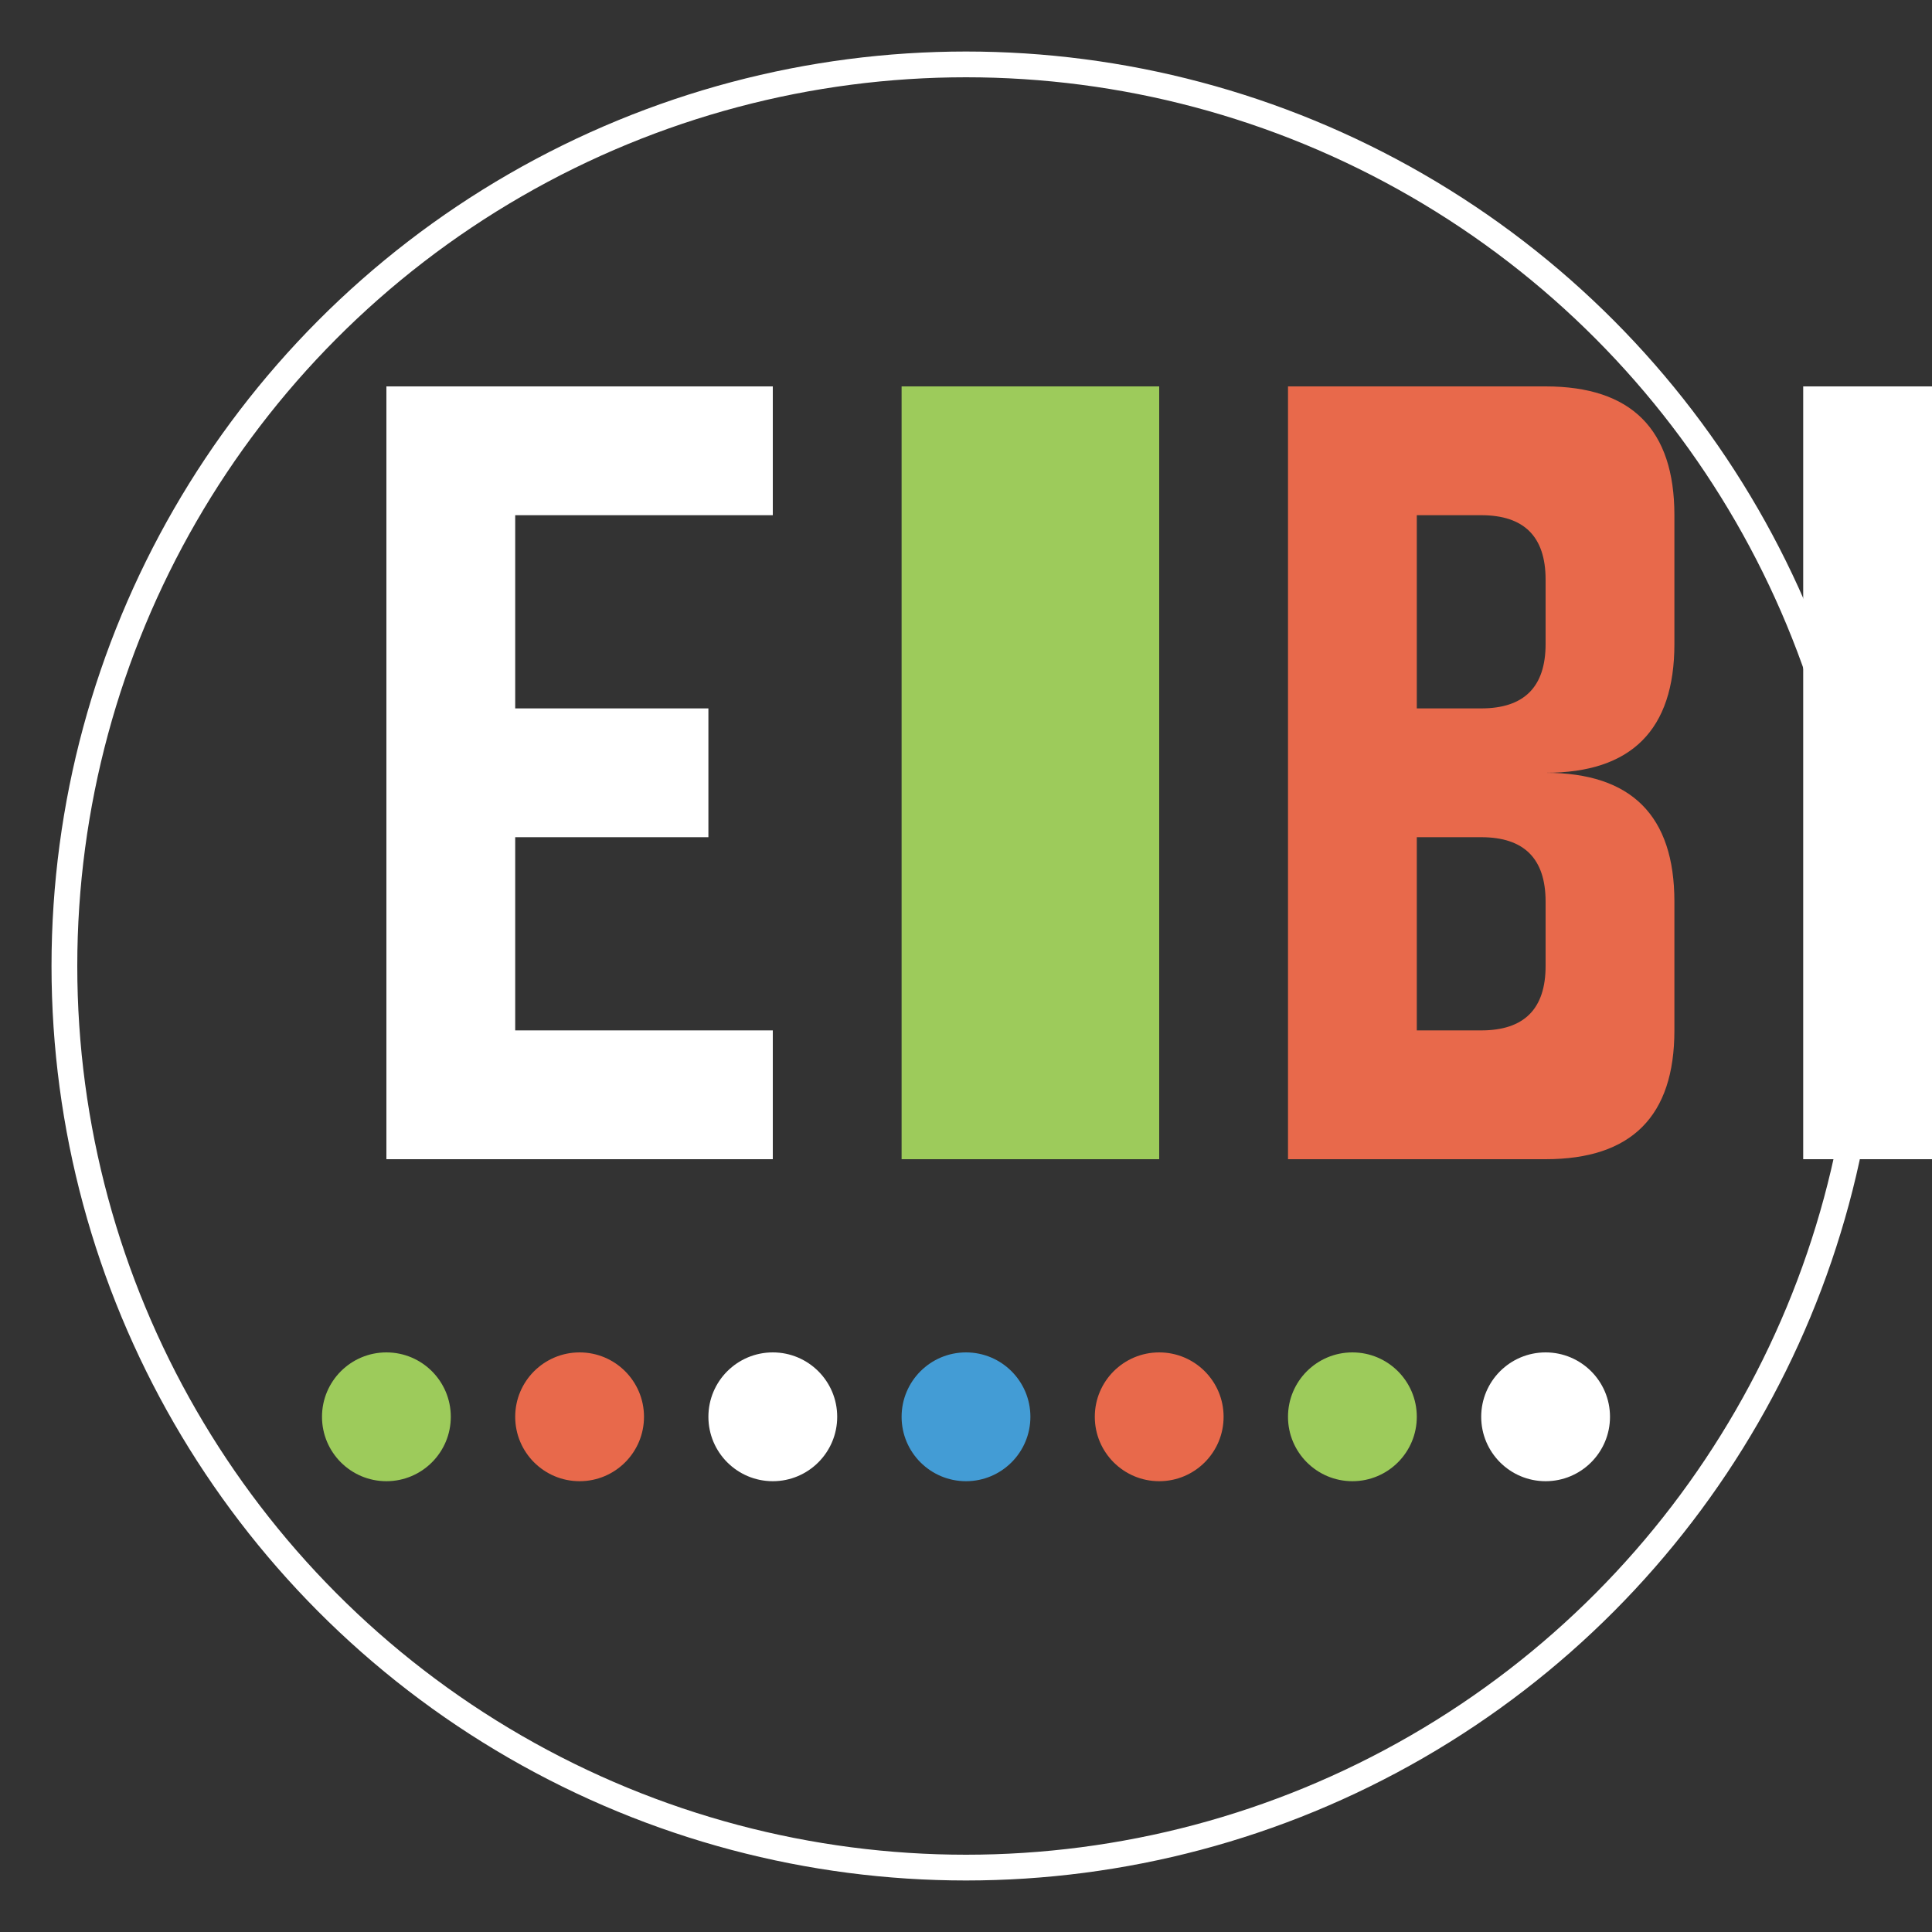<?xml version="1.0" encoding="UTF-8"?>
<svg width="150" height="150" viewBox="0 0 150 150" xmlns="http://www.w3.org/2000/svg">
    <rect x="0" y="0" width="150" height="150" fill="#333333" stroke="none"/>
    <!-- Círculo de fundo -->
    <circle cx="75" cy="75" r="70" fill="none" stroke="white" stroke-width="2" />
    
    <!-- Elementos do Logo -->
    <g transform="translate(30, 30)">
        <!-- E -->
        <path d="M0,0 H30 V10 H10 V25 H25 V35 H10 V50 H30 V60 H0 Z" fill="white" />
        
        <!-- I -->
        <path d="M40,0 H60 V60 H40 Z" fill="#9DCB5B" />
        
        <!-- B -->
        <path d="M70,0 H90 Q100,0 100,10 V20 Q100,30 90,30 H90 Q100,30 100,40 V50 Q100,60 90,60 H70 Z M80,10 V25 H85 Q90,25 90,20 V15 Q90,10 85,10 Z M80,35 V50 H85 Q90,50 90,45 V40 Q90,35 85,35 Z" fill="#E8694B" />
        
        <!-- M -->
        <path d="M110,0 H120 V35 L130,20 L140,35 V0 H150 V60 H140 L130,45 L120,60 H110 Z" fill="white" />
    </g>
    
    <!-- Pequenos círculos decorativos -->
    <circle cx="30" cy="110" r="5" fill="#9DCB5B" />
    <circle cx="45" cy="110" r="5" fill="#E8694B" />
    <circle cx="60" cy="110" r="5" fill="white" />
    <circle cx="75" cy="110" r="5" fill="#439CD5" />
    <circle cx="90" cy="110" r="5" fill="#E8694B" />
    <circle cx="105" cy="110" r="5" fill="#9DCB5B" />
    <circle cx="120" cy="110" r="5" fill="white" />
</svg>